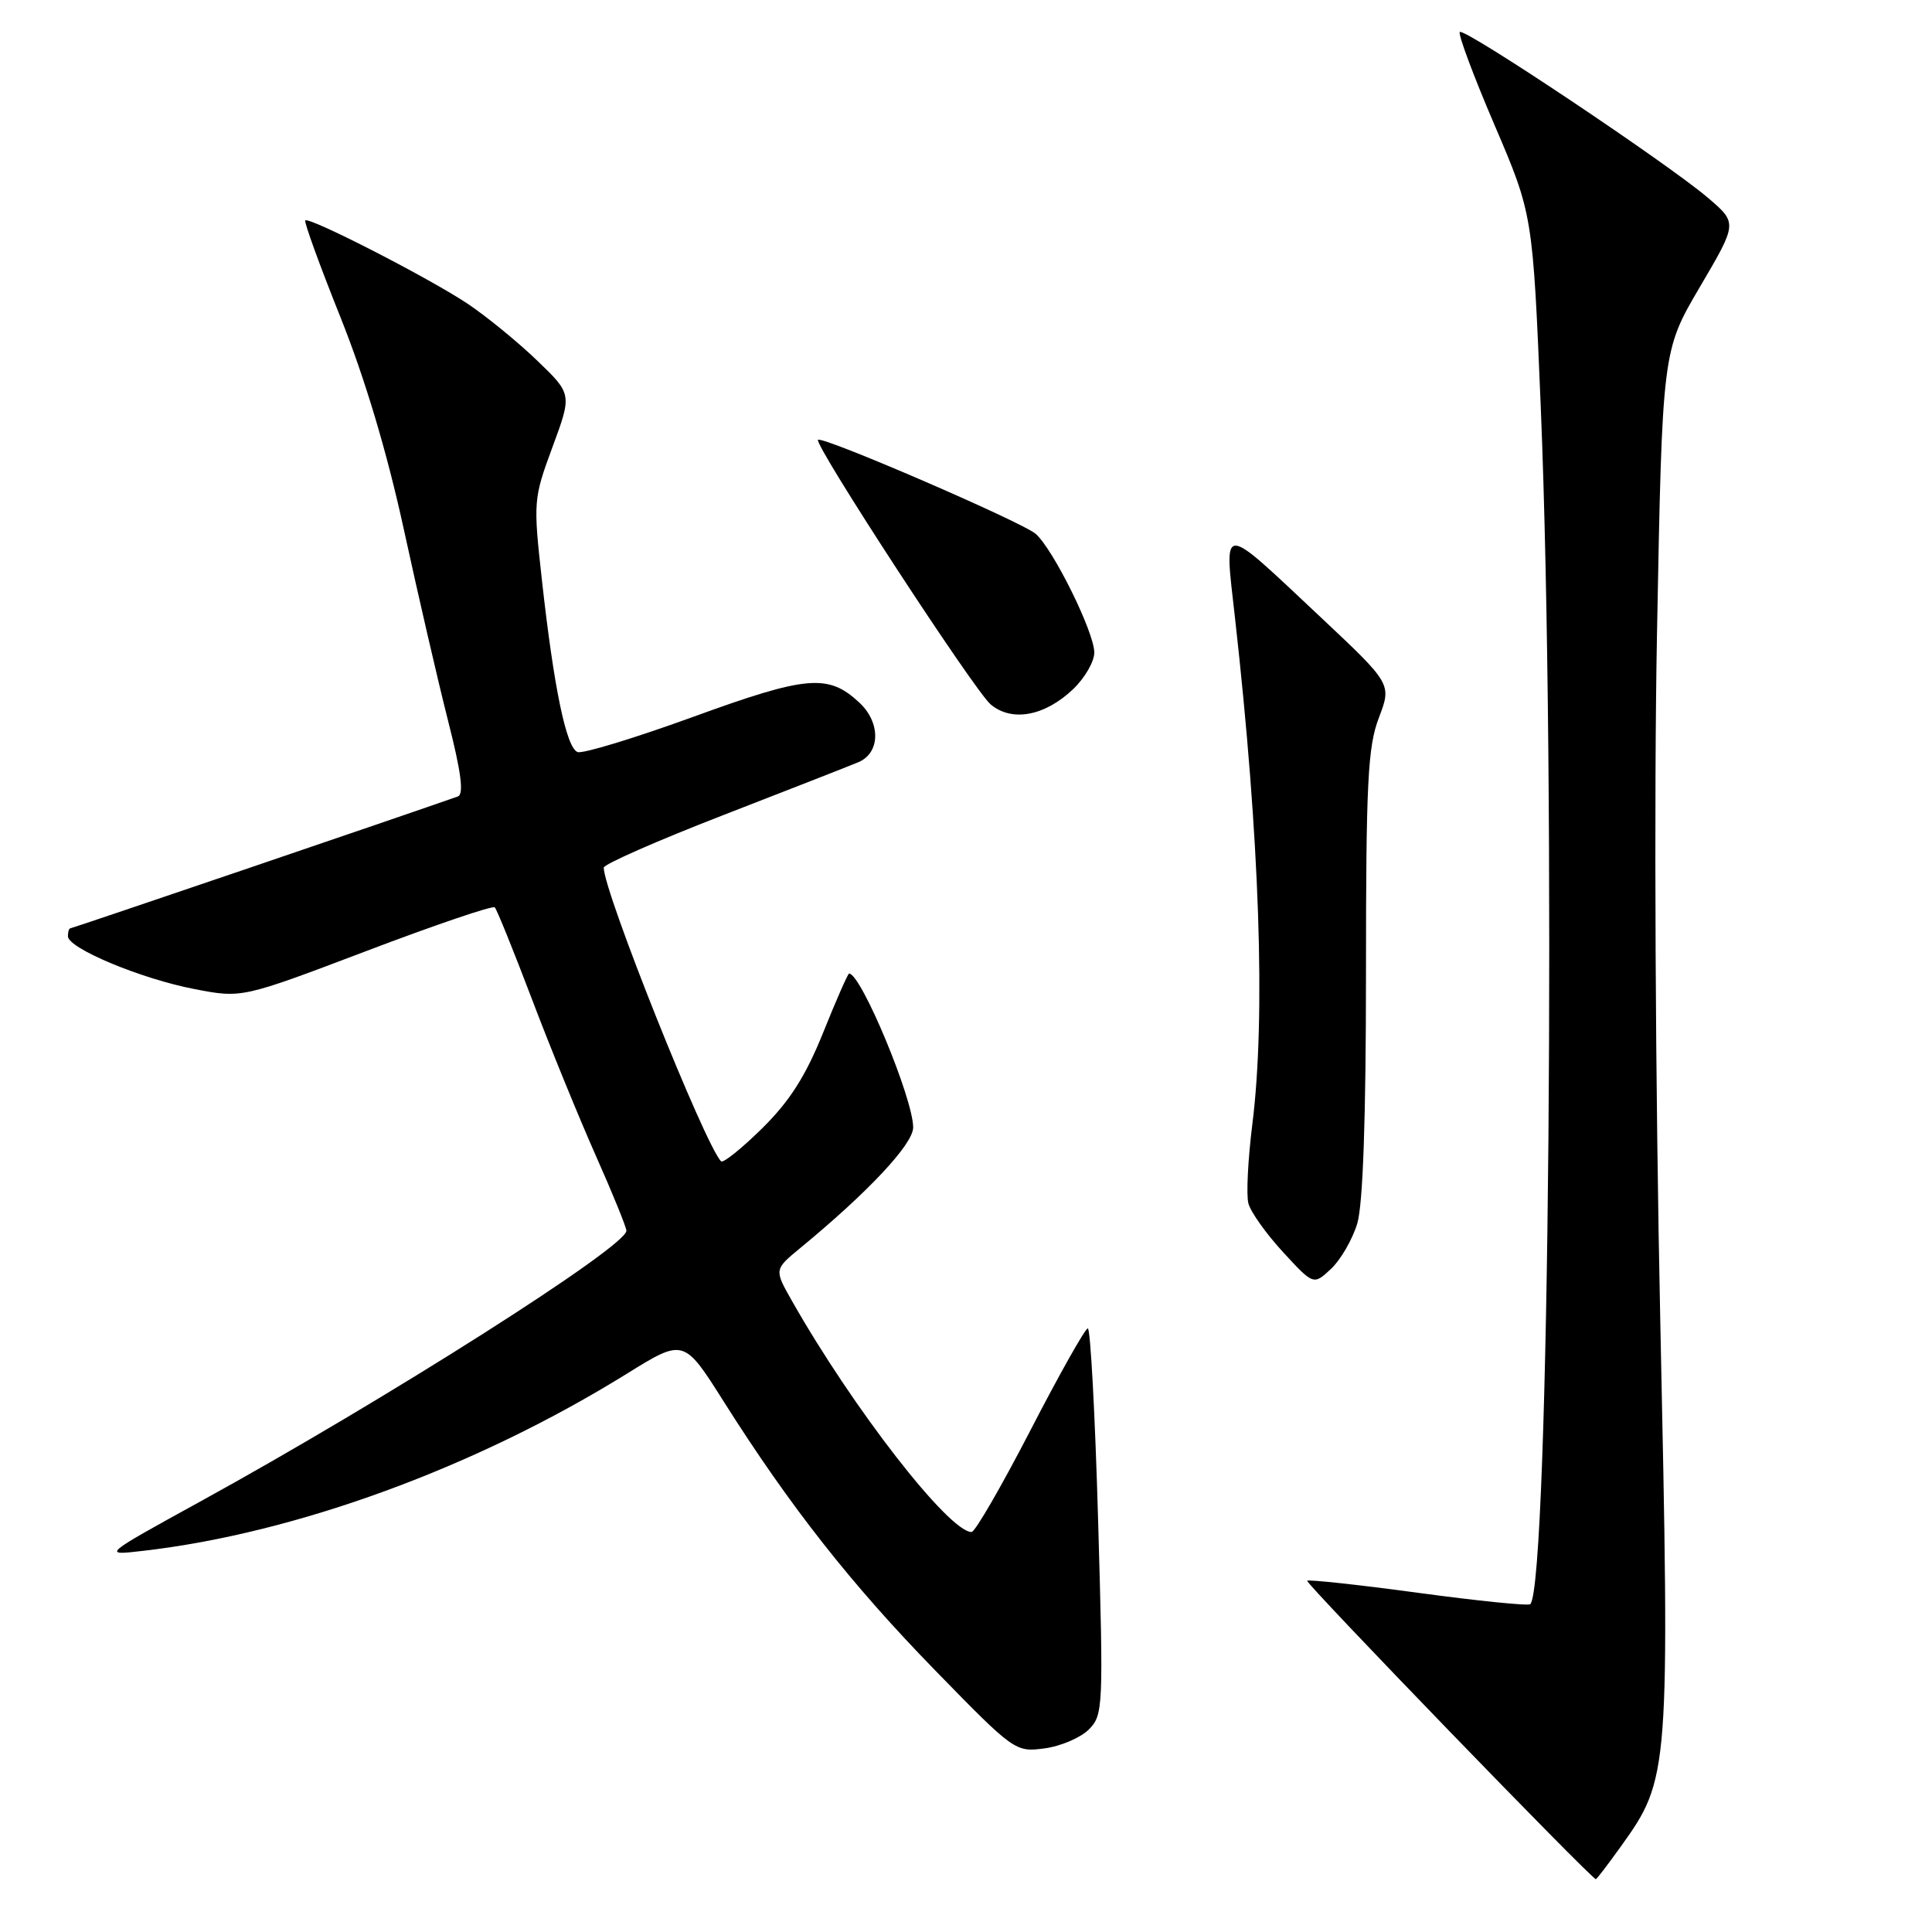 <?xml version="1.0" encoding="UTF-8" standalone="no"?>
<!DOCTYPE svg PUBLIC "-//W3C//DTD SVG 1.1//EN" "http://www.w3.org/Graphics/SVG/1.1/DTD/svg11.dtd" >
<svg xmlns="http://www.w3.org/2000/svg" xmlns:xlink="http://www.w3.org/1999/xlink" version="1.1" viewBox="0 0 256 256">
 <g >
 <path fill="currentColor"
d=" M 214.74 244.71 C 221.23 235.67 221.27 235.10 220.00 175.25 C 219.34 144.24 219.15 105.63 219.56 84.00 C 220.26 46.50 220.26 46.50 225.24 38.03 C 230.22 29.56 230.22 29.56 226.36 26.25 C 221.13 21.76 194.03 3.64 193.43 4.24 C 193.17 4.50 195.24 10.05 198.03 16.56 C 203.10 28.41 203.10 28.41 204.16 53.96 C 206.21 103.63 205.28 210.05 202.77 212.56 C 202.53 212.81 195.85 212.13 187.94 211.06 C 180.03 209.99 173.40 209.27 173.21 209.46 C 172.91 209.75 210.88 249.00 211.46 249.00 C 211.57 249.00 213.05 247.07 214.74 244.71 Z  M 144.27 229.17 C 146.18 227.26 146.22 226.29 145.51 201.60 C 145.11 187.52 144.49 176.01 144.14 176.02 C 143.79 176.03 140.37 182.10 136.54 189.52 C 132.71 196.93 129.20 203.00 128.74 203.00 C 125.74 203.00 113.02 186.63 104.93 172.36 C 102.58 168.22 102.58 168.22 106.04 165.37 C 115.05 157.95 121.00 151.60 121.00 149.39 C 121.00 145.58 114.10 129.00 112.51 129.00 C 112.35 129.00 110.80 132.52 109.07 136.83 C 106.74 142.62 104.62 145.93 100.98 149.52 C 98.27 152.19 95.82 154.15 95.55 153.88 C 93.42 151.75 80.00 118.17 80.00 114.97 C 80.00 114.52 87.09 111.40 95.75 108.04 C 104.41 104.68 112.51 101.51 113.75 100.99 C 116.66 99.76 116.72 95.75 113.86 93.09 C 109.75 89.26 106.93 89.50 91.87 94.98 C 84.10 97.80 77.20 99.91 76.53 99.65 C 75.04 99.08 73.40 91.21 71.82 76.99 C 70.65 66.44 70.67 66.10 73.21 59.23 C 75.80 52.22 75.80 52.22 71.15 47.75 C 68.59 45.29 64.47 41.93 62.00 40.27 C 56.93 36.88 40.97 28.69 40.45 29.21 C 40.27 29.40 42.36 35.16 45.11 42.03 C 48.36 50.15 51.29 59.95 53.51 70.15 C 55.38 78.75 58.01 90.14 59.36 95.46 C 61.12 102.36 61.49 105.25 60.66 105.54 C 53.62 108.02 9.59 123.00 9.34 123.00 C 9.15 123.00 9.00 123.47 9.00 124.06 C 9.00 125.65 18.69 129.70 25.78 131.06 C 32.06 132.27 32.06 132.27 48.56 126.01 C 57.64 122.56 65.29 119.96 65.56 120.23 C 65.83 120.50 68.02 125.91 70.43 132.25 C 72.83 138.59 76.65 147.94 78.90 153.02 C 81.16 158.10 83.00 162.62 83.00 163.08 C 83.00 165.19 51.09 185.47 26.50 198.98 C 13.50 206.13 13.50 206.13 19.00 205.49 C 39.22 203.16 63.04 194.44 83.02 182.05 C 90.61 177.34 90.61 177.34 95.92 185.75 C 104.74 199.69 112.80 209.93 123.93 221.35 C 134.37 232.06 134.55 232.19 138.40 231.67 C 140.54 231.39 143.18 230.26 144.27 229.17 Z  M 179.85 162.10 C 180.60 159.59 181.00 148.11 181.00 128.92 C 181.00 103.66 181.24 98.94 182.71 95.10 C 184.41 90.63 184.41 90.63 174.96 81.75 C 161.52 69.14 162.22 69.13 163.64 81.84 C 166.93 111.19 167.73 134.70 165.94 148.98 C 165.36 153.62 165.12 158.33 165.42 159.46 C 165.71 160.58 167.77 163.48 170.00 165.90 C 174.05 170.30 174.05 170.30 176.38 168.12 C 177.66 166.91 179.22 164.21 179.85 162.10 Z  M 142.21 91.30 C 143.75 89.83 145.00 87.66 145.00 86.47 C 145.00 83.79 139.60 72.85 137.25 70.75 C 135.50 69.20 108.94 57.72 108.39 58.28 C 107.81 58.86 129.13 91.54 131.26 93.33 C 134.07 95.71 138.46 94.89 142.21 91.30 Z "/>
</g>
</svg>